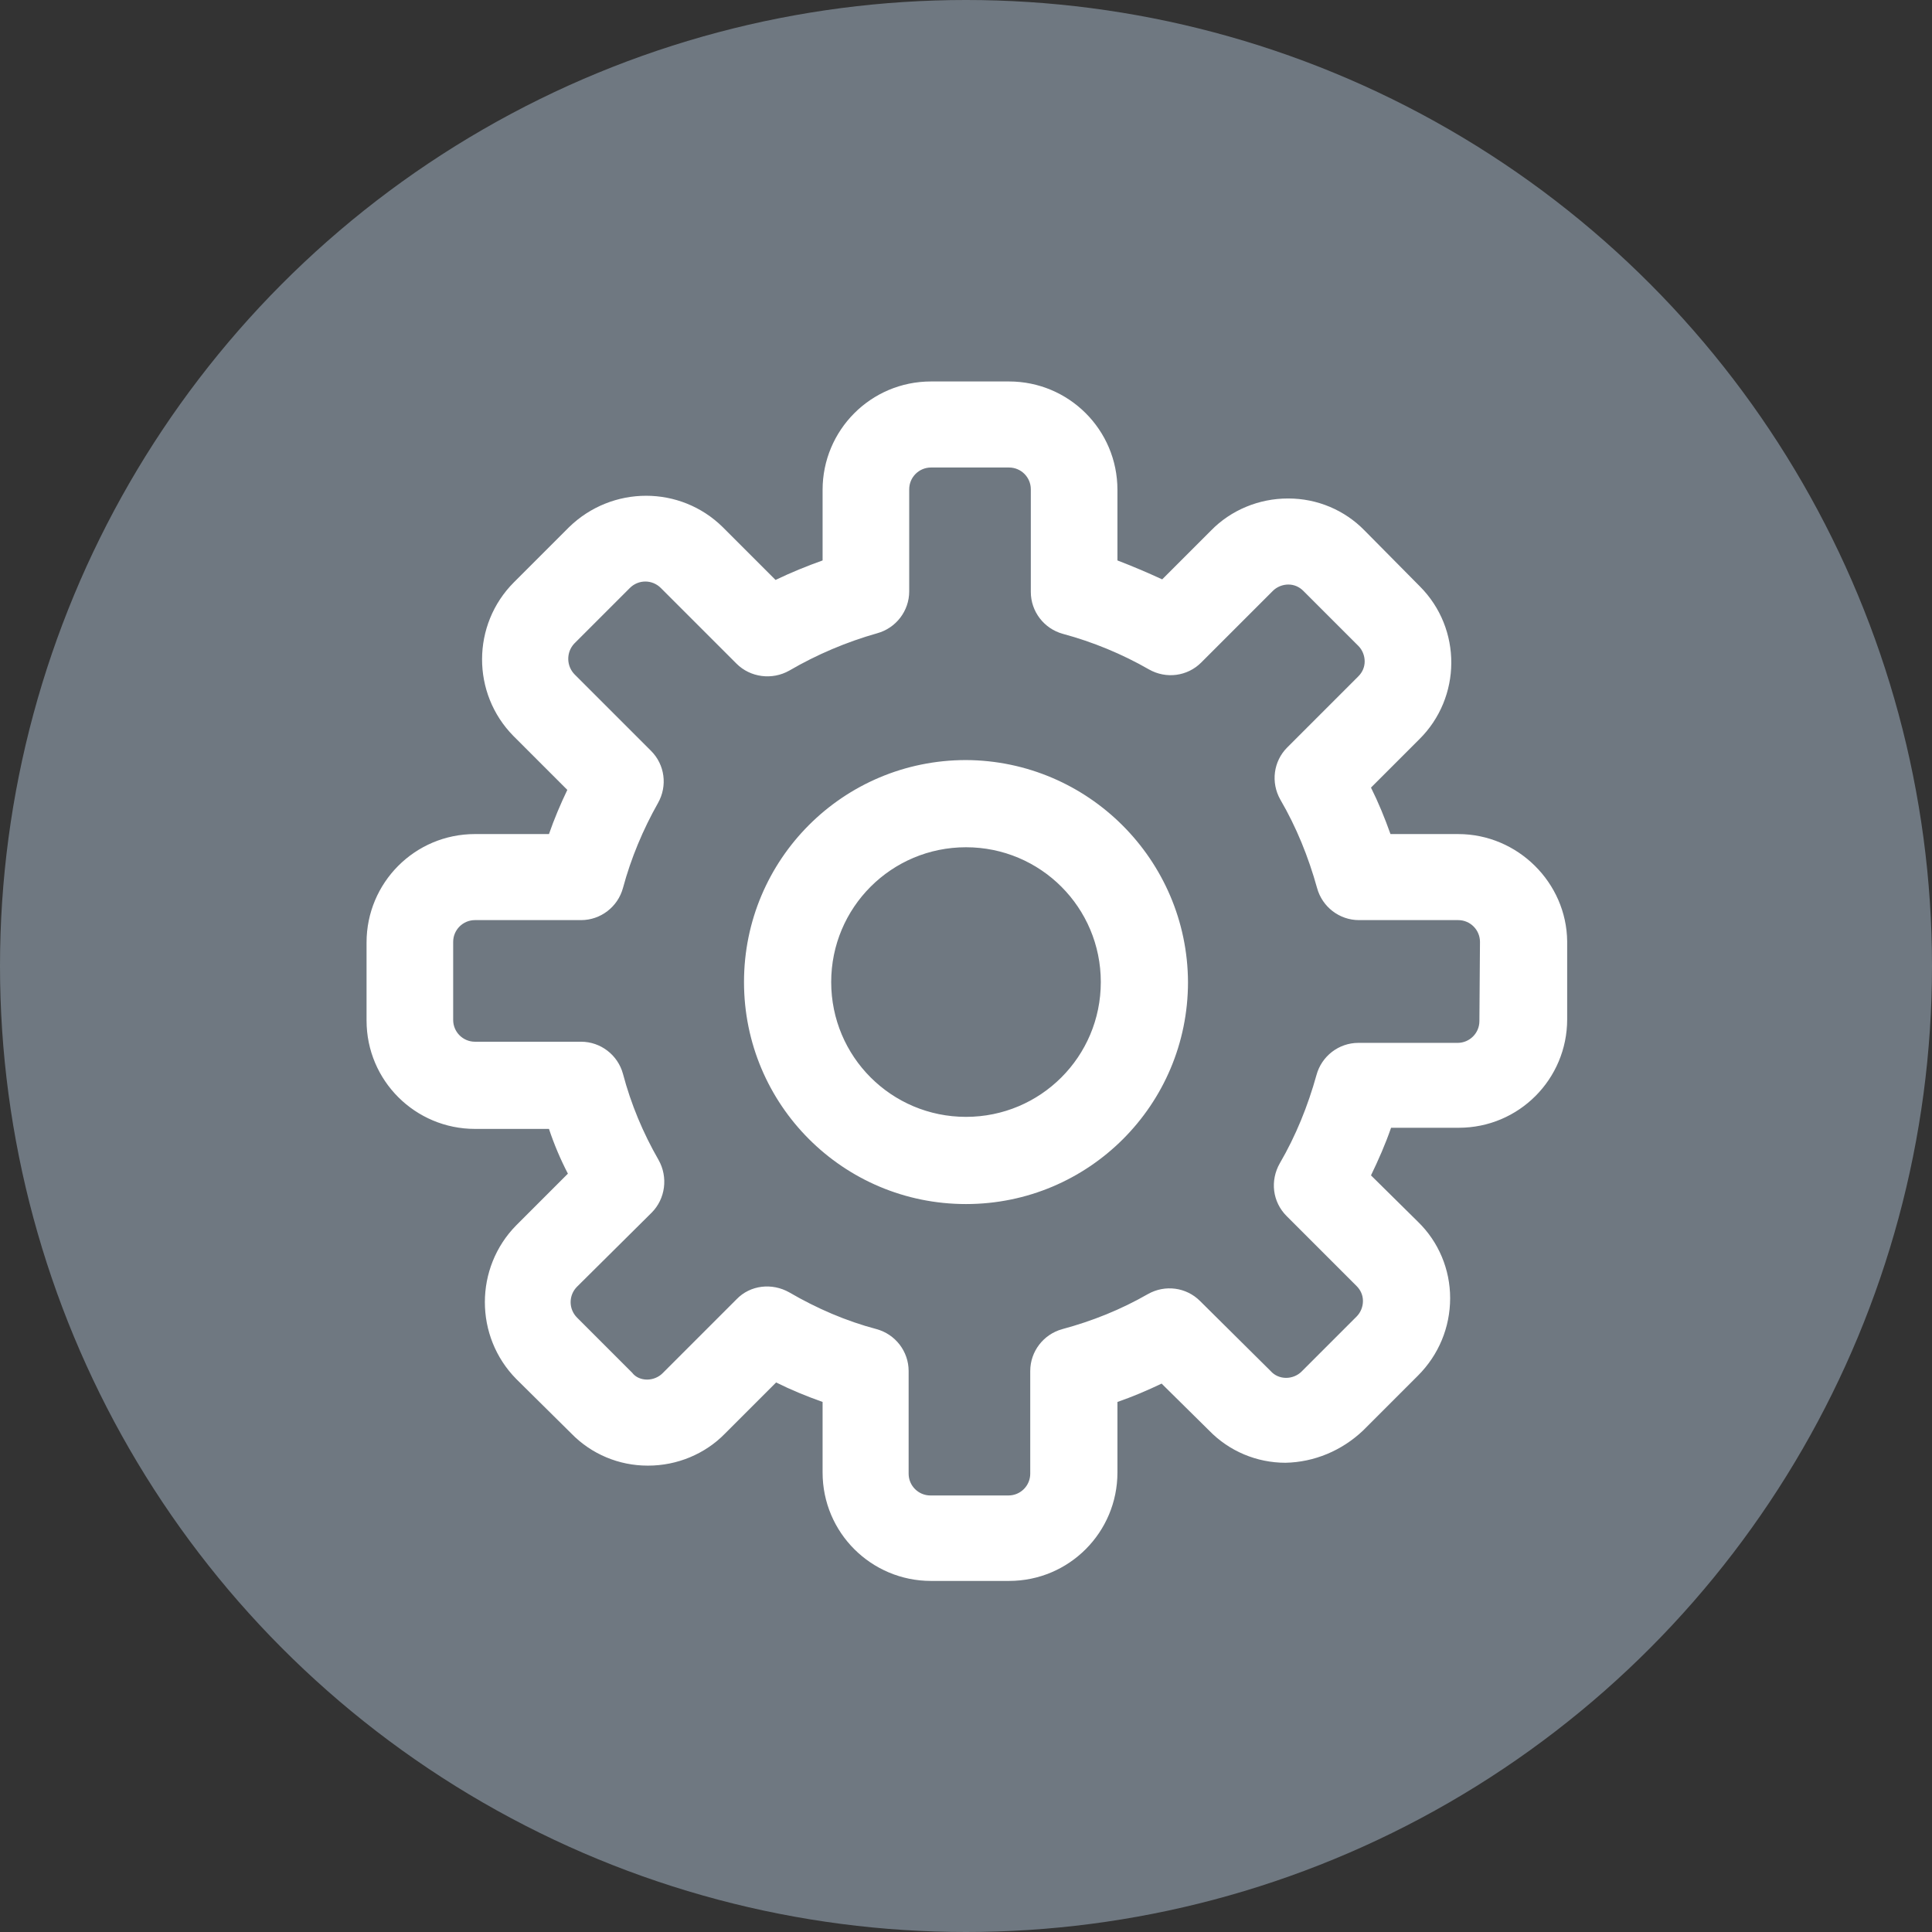 <svg xmlns="http://www.w3.org/2000/svg" version="1.1" viewBox="0 0 33.68 33.68">
  <rect x="0" y="0" width="33.68" height="33.68" fill="#333333" stroke="none"/>
  <circle fill="#6f7881" cx="16.84" cy="16.84" r="16.84" />
  <g transform="translate(-3.6,-2.83)">
    <path fill="#ffffff" d="m 29.02,17.37 h -1.18 c -0.1,-0.28 -0.21,-0.55 -0.34,-0.81 l 0.84,-0.84 c 0.74,-0.73 0.75,-1.93 0.01,-2.67 l -0.01,-0.01 -0.95,-0.96 c -0.35,-0.36 -0.83,-0.56 -1.33,-0.56 h -0.01 c -0.5,0 -0.99,0.2 -1.34,0.56 l -0.85,0.85 C 23.6,12.81 23.34,12.7 23.08,12.6 v -1.23 c 0,-1.05 -0.85,-1.89 -1.89,-1.89 h -1.36 c -1.05,0 -1.89,0.85 -1.89,1.89 v 1.23 c -0.28,0.1 -0.55,0.21 -0.82,0.34 L 16.2,12.02 c -0.74,-0.73 -1.93,-0.73 -2.68,0 l -0.96,0.96 c -0.74,0.74 -0.74,1.94 -0.01,2.68 0,0 0,0 0.01,0.01 l 0.93,0.93 c -0.12,0.25 -0.23,0.51 -0.32,0.77 h -1.29 c -1.05,0 -1.89,0.85 -1.89,1.89 v 1.36 c 0,1.05 0.85,1.89 1.89,1.89 h 1.29 c 0.09,0.27 0.2,0.53 0.33,0.78 l -0.9,0.9 c -0.73,0.74 -0.73,1.94 0,2.68 l 0.96,0.95 c 0.35,0.36 0.83,0.56 1.33,0.56 h 0.01 c 0.5,0 0.99,-0.2 1.34,-0.56 l 0.89,-0.89 c 0.26,0.13 0.53,0.24 0.81,0.34 v 1.23 c 0,1.05 0.85,1.89 1.89,1.89 h 1.36 c 1.05,0 1.89,-0.85 1.89,-1.89 v -1.23 c 0.26,-0.09 0.52,-0.2 0.77,-0.32 l 0.83,0.82 c 0.35,0.36 0.83,0.56 1.33,0.56 0.5,-0.01 0.98,-0.21 1.35,-0.56 l 0.96,-0.96 c 0.36,-0.36 0.56,-0.84 0.56,-1.35 0,-0.5 -0.2,-0.98 -0.56,-1.33 L 27.5,23.32 c 0.13,-0.27 0.25,-0.54 0.35,-0.83 h 1.18 c 1.05,0 1.89,-0.85 1.89,-1.89 v -1.36 c -0.01,-1.02 -0.86,-1.87 -1.9,-1.87 z m 0.37,3.26 c 0,0.21 -0.17,0.38 -0.38,0.38 h -1.73 c -0.34,0 -0.64,0.23 -0.73,0.56 -0.15,0.54 -0.36,1.06 -0.64,1.54 -0.17,0.3 -0.13,0.67 0.12,0.92 l 1.22,1.22 c 0.07,0.07 0.11,0.16 0.11,0.26 0,0.1 -0.04,0.2 -0.11,0.27 l -0.96,0.96 c -0.07,0.07 -0.17,0.11 -0.27,0.11 v 0 c -0.1,0 -0.2,-0.04 -0.27,-0.12 l -1.23,-1.22 c -0.24,-0.24 -0.61,-0.29 -0.91,-0.12 -0.47,0.27 -0.97,0.47 -1.49,0.61 -0.33,0.09 -0.56,0.39 -0.56,0.73 v 1.79 c 0,0.21 -0.17,0.38 -0.38,0.38 h -1.36 c -0.21,0 -0.38,-0.17 -0.38,-0.38 v -1.79 c 0,-0.34 -0.23,-0.64 -0.56,-0.73 -0.53,-0.14 -1.04,-0.36 -1.52,-0.64 -0.3,-0.17 -0.68,-0.13 -0.92,0.12 l -1.29,1.29 c -0.07,0.07 -0.17,0.11 -0.27,0.11 v 0 c -0.1,0 -0.2,-0.04 -0.26,-0.12 L 13.66,25.8 c -0.15,-0.15 -0.15,-0.39 0,-0.54 l 1.3,-1.29 c 0.24,-0.24 0.29,-0.62 0.12,-0.92 -0.27,-0.47 -0.48,-0.97 -0.62,-1.5 -0.09,-0.33 -0.39,-0.56 -0.73,-0.56 h -1.85 c -0.21,0 -0.38,-0.17 -0.38,-0.38 v -1.36 c 0,-0.21 0.17,-0.38 0.38,-0.38 h 1.85 c 0.34,0 0.64,-0.23 0.73,-0.56 0.14,-0.52 0.35,-1.02 0.61,-1.48 0.17,-0.3 0.12,-0.67 -0.12,-0.91 l -1.33,-1.33 c -0.15,-0.15 -0.15,-0.39 -0.01,-0.54 0,0 0,0 0.01,-0.01 l 0.96,-0.96 c 0.15,-0.15 0.39,-0.15 0.54,0 l 1.32,1.32 c 0.24,0.24 0.62,0.29 0.92,0.12 0.48,-0.28 1,-0.5 1.53,-0.65 0.33,-0.09 0.56,-0.39 0.56,-0.73 v -1.78 c 0,-0.21 0.17,-0.38 0.38,-0.38 h 1.36 c 0.21,0 0.38,0.17 0.38,0.38 v 1.79 c 0,0.34 0.23,0.64 0.56,0.73 0.52,0.14 1.03,0.35 1.5,0.62 0.3,0.17 0.67,0.12 0.91,-0.12 l 1.25,-1.25 c 0.07,-0.07 0.17,-0.11 0.27,-0.11 v 0 c 0.1,0 0.19,0.04 0.26,0.11 l 0.96,0.96 c 0.07,0.07 0.11,0.17 0.11,0.27 0,0.1 -0.04,0.19 -0.11,0.26 l -1.24,1.24 c -0.24,0.24 -0.29,0.61 -0.12,0.91 0.28,0.48 0.49,1 0.64,1.54 0.09,0.33 0.39,0.56 0.73,0.56 h 1.73 c 0.21,0 0.38,0.17 0.38,0.38 z m -8.95,-4.55 c -2.14,0 -3.87,1.73 -3.87,3.87 0,2.14 1.73,3.87 3.87,3.87 2.14,0 3.87,-1.73 3.87,-3.87 v 0 C 24.3,17.82 22.57,16.09 20.44,16.08 Z m 0,6.22 c -1.3,0 -2.35,-1.05 -2.35,-2.35 0,-1.3 1.05,-2.35 2.35,-2.35 1.3,0 2.35,1.05 2.35,2.35 v 0 c 0,1.3 -1.05,2.35 -2.35,2.35 z" />
  </g>
</svg>
